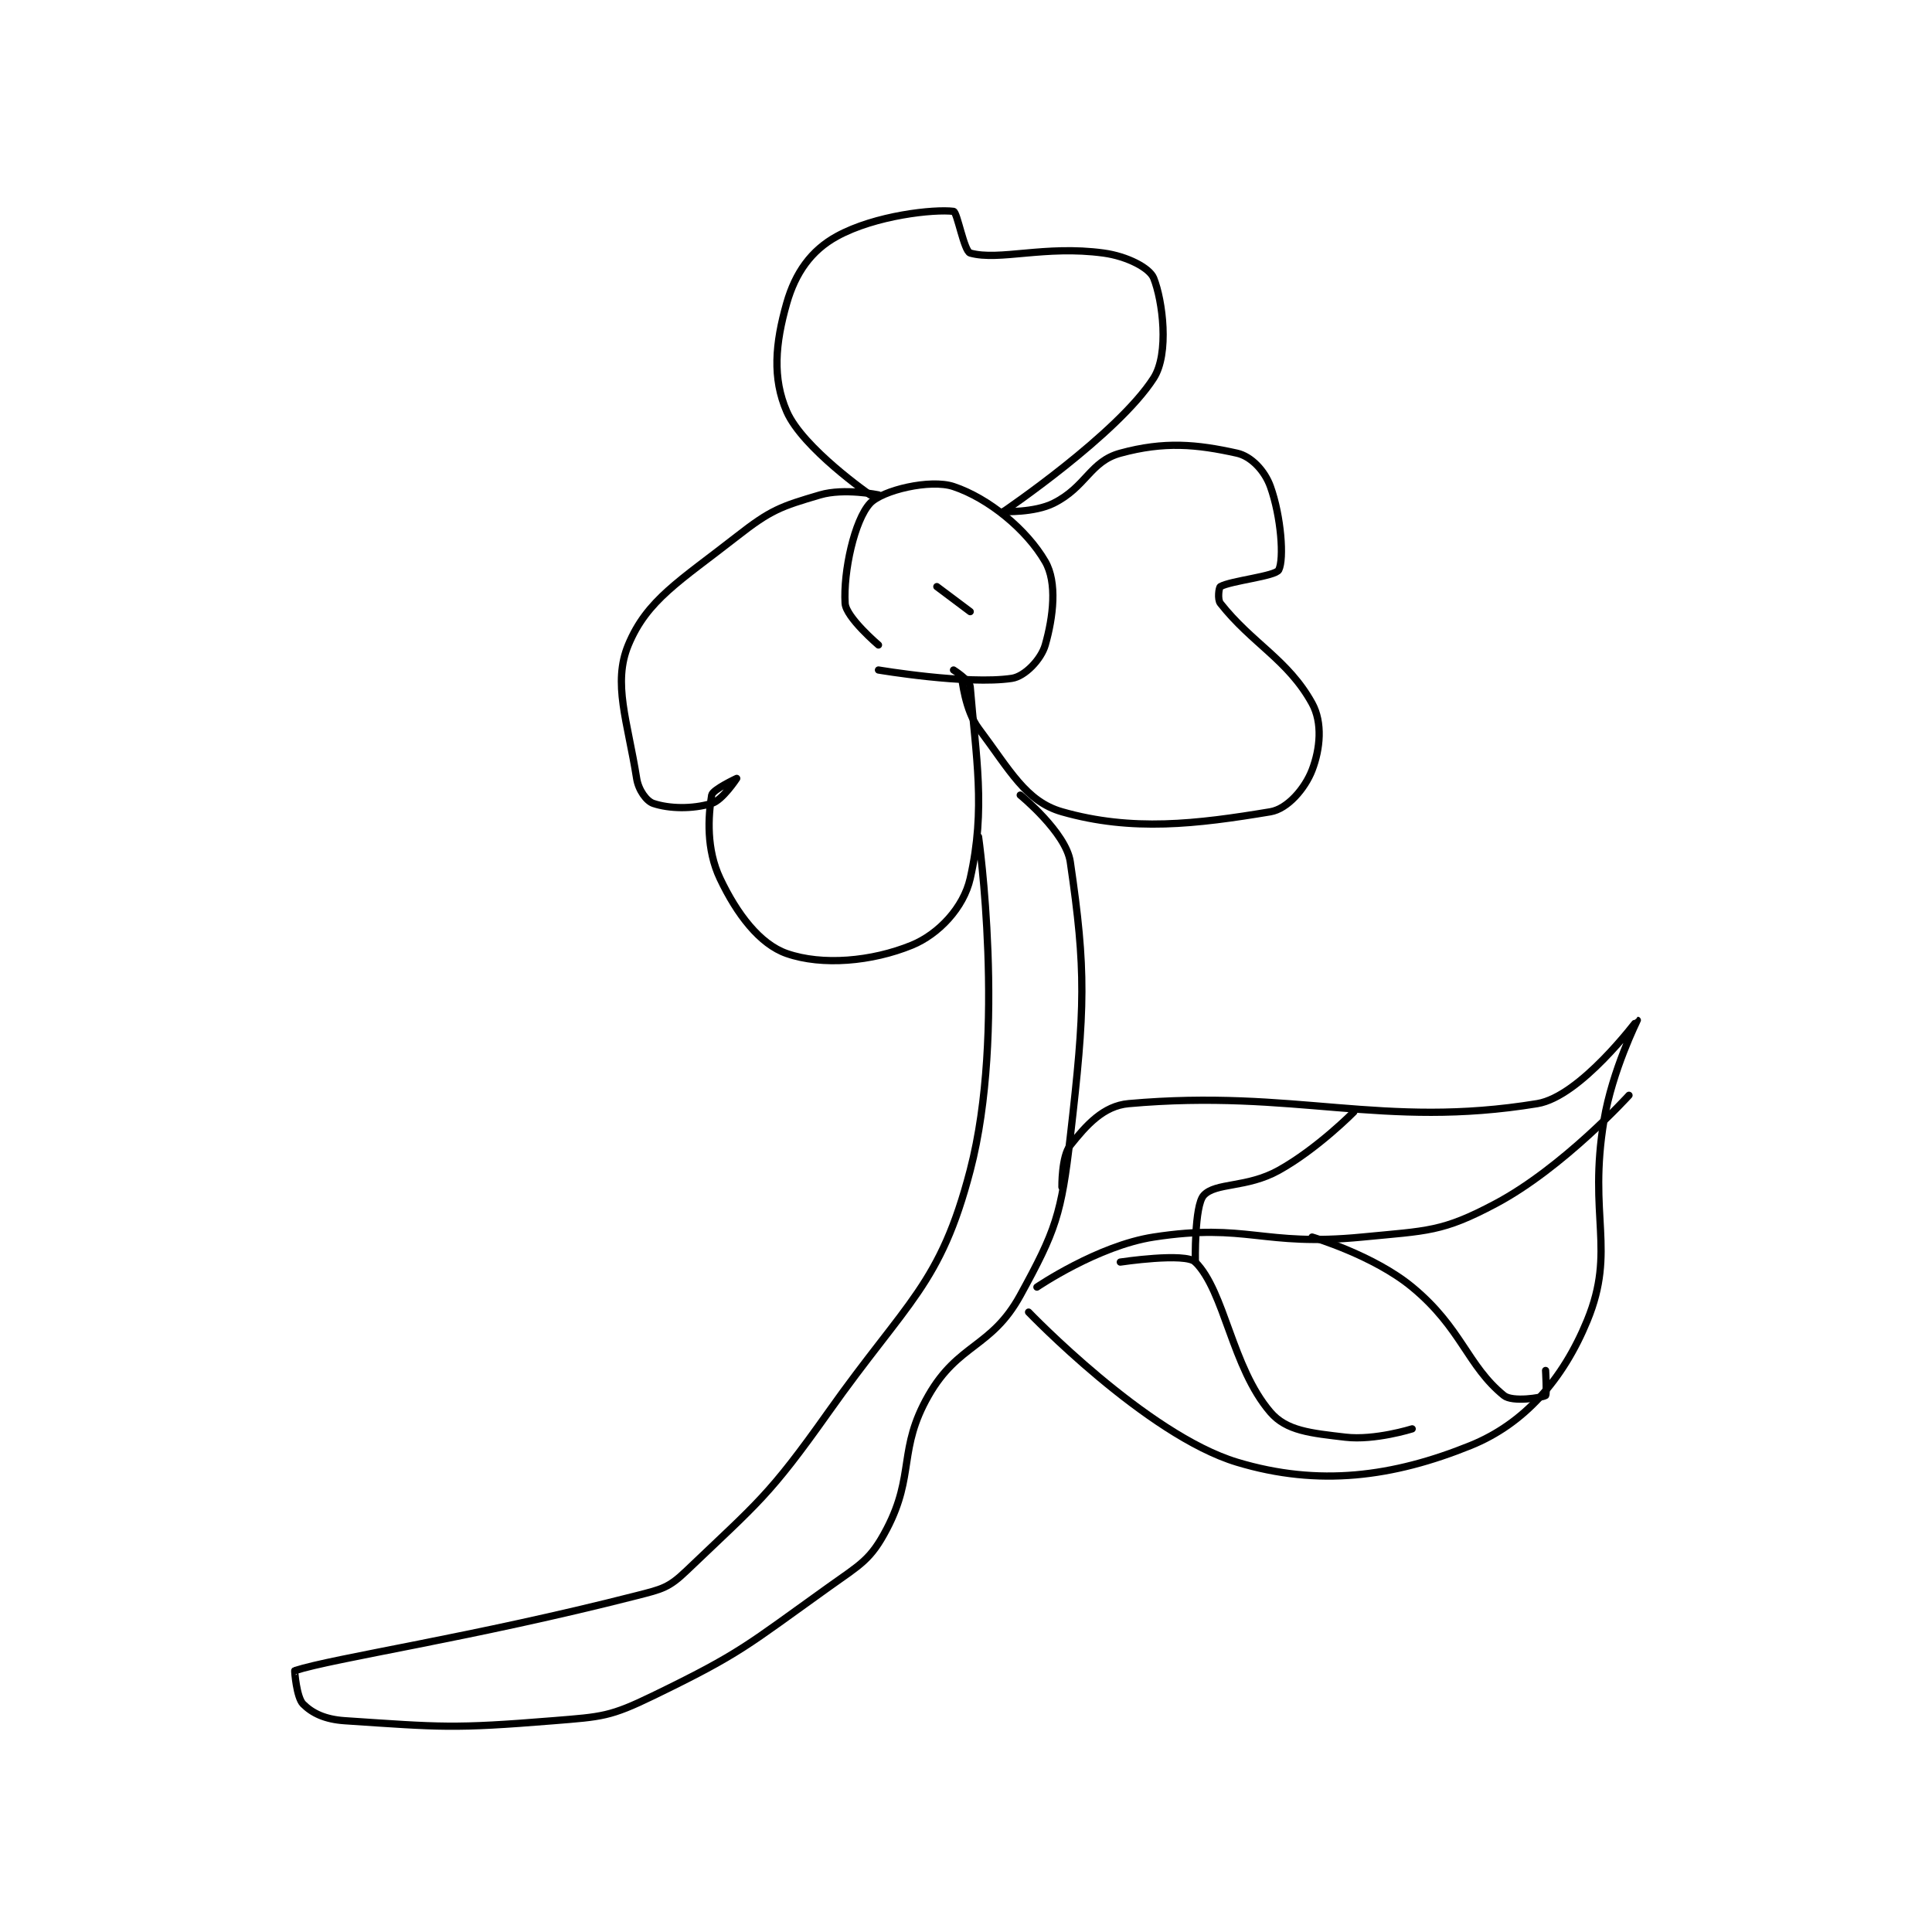<?xml version="1.0" encoding="utf-8"?>
<!DOCTYPE svg PUBLIC "-//W3C//DTD SVG 1.1//EN" "http://www.w3.org/Graphics/SVG/1.1/DTD/svg11.dtd">
<svg viewBox="0 0 800 800" preserveAspectRatio="xMinYMin meet" xmlns="http://www.w3.org/2000/svg" version="1.1">
<g fill="none" stroke="black" stroke-linecap="round" stroke-linejoin="round" stroke-width="0.869">
<g transform="translate(122.048,87.52) scale(3.453) translate(-196,-164.417)">
<path id="0" d="M266 216.417 C266 216.417 262.099 213.099 262 211.417 C261.776 207.618 263.12 201.441 265 199.417 C266.435 197.872 272.194 196.481 275 197.417 C279.209 198.82 283.778 202.579 286 206.417 C287.446 208.914 286.962 213.049 286 216.417 C285.505 218.149 283.553 220.184 282 220.417 C276.65 221.219 266 219.417 266 219.417 "/>
<path id="1" d="M265 198.417 C265 198.417 256.911 192.812 255 188.417 C253.268 184.434 253.609 180.284 255 175.417 C256.039 171.779 257.928 169.106 261 167.417 C265.622 164.874 272.71 164.13 275 164.417 C275.441 164.472 276.26 169.211 277 169.417 C280.492 170.387 285.953 168.456 293 169.417 C295.823 169.802 298.512 171.198 299 172.417 C300.083 175.125 300.89 181.477 299 184.417 C294.657 191.172 281 200.417 281 200.417 "/>
<path id="2" d="M281 200.417 C281 200.417 284.684 200.575 287 199.417 C290.92 197.457 291.368 194.407 295 193.417 C300.277 191.977 304.14 192.337 309 193.417 C310.697 193.794 312.324 195.523 313 197.417 C314.291 201.03 314.659 206.099 314 207.417 C313.619 208.179 308.247 208.704 307 209.417 C306.825 209.517 306.634 210.95 307 211.417 C310.783 216.231 315.125 218.189 318 223.417 C319.274 225.733 318.976 228.878 318 231.417 C317.155 233.614 315.067 236.072 313 236.417 C304.139 237.893 296.42 238.822 288 236.417 C283.67 235.179 281.768 231.441 278 226.417 C276.385 224.263 276 220.417 276 220.417 "/>
<path id="3" d="M275 219.417 C275 219.417 276.938 220.635 277 221.417 C277.666 229.742 278.897 236.014 277 244.417 C276.21 247.917 273.206 251.105 270 252.417 C265.192 254.384 259.252 254.896 255 253.417 C251.77 252.293 249.026 248.693 247 244.417 C245.341 240.914 245.57 236.998 246 234.417 C246.109 233.76 249 232.417 249 232.417 C249 232.417 247.303 235.026 246 235.417 C243.661 236.119 240.904 236.051 239 235.417 C238.184 235.145 237.222 233.823 237 232.417 C235.918 225.562 234.1 221.009 236 216.417 C238.241 211.001 242.178 208.756 249 203.417 C253.096 200.211 254.264 199.81 259 198.417 C261.89 197.567 266 198.417 266 198.417 "/>
<path id="4" d="M278 239.417 C278 239.417 281.322 262.85 277 279.417 C273.411 293.175 269.488 295.022 260 308.417 C252.824 318.548 251.55 319.239 243 327.417 C240.844 329.479 240.08 329.63 237 330.417 C217.291 335.449 200.683 337.895 196 339.417 C195.968 339.427 196.214 342.631 197 343.417 C198.1 344.517 199.624 345.258 202 345.417 C213.571 346.188 214.95 346.394 227 345.417 C232.901 344.938 233.809 344.934 239 342.417 C249.535 337.309 250.238 336.39 260 329.417 C263.868 326.654 265.058 326.139 267 322.417 C270.392 315.914 268.315 312.866 272 306.417 C275.574 300.163 279.546 300.715 283 294.417 C287.269 286.631 287.93 284.688 289 275.417 C290.793 259.88 290.915 255.501 289 242.417 C288.485 238.897 283 234.417 283 234.417 "/>
<path id="5" d="M288 281.417 C288 281.417 287.942 277.739 289 276.417 C290.933 274 292.962 271.688 296 271.417 C315.99 269.632 326.351 274.474 345 271.417 C350.191 270.566 356.975 261.41 357 261.417 C357.003 261.417 353.998 267.428 353 273.417 C351.082 284.921 354.472 288.954 351 297.417 C348.098 304.49 343.472 309.797 337 312.417 C327.711 316.177 318.809 317.378 309 314.417 C298.104 311.127 284 296.417 284 296.417 "/>
<path id="6" d="M285 293.417 C285 293.417 292.288 288.449 299 287.417 C310.244 285.687 311.985 288.589 324 287.417 C331.877 286.648 333.582 286.826 340 283.417 C348.111 279.108 356 270.417 356 270.417 "/>
<path id="7" d="M295 290.417 C295 290.417 302.822 289.239 304 290.417 C307.534 293.951 308.372 303.017 313 308.417 C314.928 310.667 317.828 310.926 322 311.417 C325.516 311.83 330 310.417 330 310.417 "/>
<path id="8" d="M318 287.417 C318 287.417 325.36 289.584 330 293.417 C335.949 298.331 336.602 302.843 341 306.417 C342.02 307.245 345.54 306.692 346 306.417 C346.165 306.317 346 303.417 346 303.417 "/>
<path id="9" d="M304 290.417 C304 290.417 303.864 283.666 305 282.417 C306.425 280.849 310.154 281.554 314 279.417 C318.648 276.835 323 272.417 323 272.417 "/>
<path id="10" d="M273 209.417 L277 212.417 "/>
</g>
</g>
</svg>
